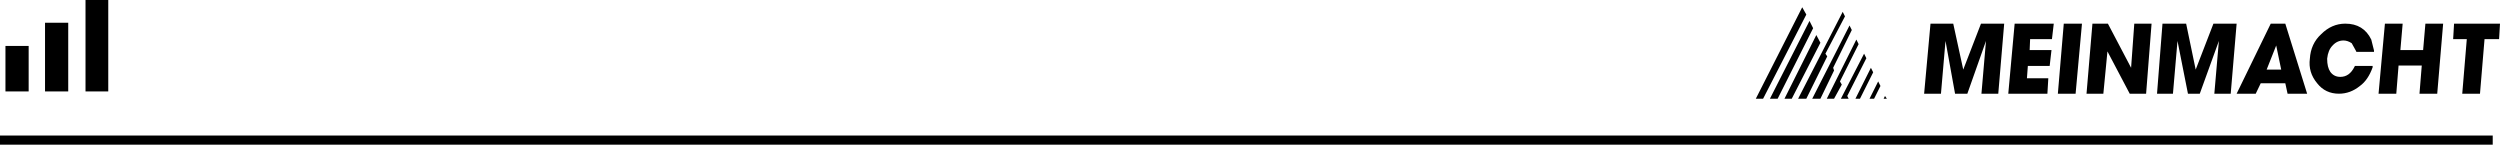 <?xml version="1.0" encoding="UTF-8" standalone="no"?>
<svg xmlns:xlink="http://www.w3.org/1999/xlink" height="15.9px" width="274.8px" xmlns="http://www.w3.org/2000/svg">
  <g transform="matrix(1.0, 0.0, 0.0, 1.0, -6.0, -4.7)">
    <path d="M280.0 20.6 L6.0 20.6 6.0 19.6 280.0 19.6 280.0 20.6" fill="#000000" fill-rule="evenodd" stroke="none"/>
    <path d="M280.8 7.3 L280.7 9.0 279.1 9.0 278.6 15.0 276.65 15.0 277.15 9.0 275.65 9.0 275.75 7.3 280.8 7.3 M265.0 10.35 L264.5 9.45 Q264.05 9.15 263.6 9.15 262.9 9.15 262.4 9.7 261.9 10.2 261.8 11.15 261.8 12.1 262.15 12.6 262.55 13.15 263.25 13.15 264.25 13.15 264.8 12.05 L264.85 11.95 266.8 11.95 266.8 12.1 Q266.3 13.5 265.4 14.15 264.35 15.0 263.1 15.0 261.6 15.0 260.7 13.85 259.7 12.65 259.9 11.15 260.0 9.5 261.15 8.45 262.3 7.3 263.8 7.3 265.8 7.3 266.65 9.05 L266.95 10.25 266.95 10.4 265.0 10.4 265.0 10.35 M269.85 10.2 L272.35 10.2 272.6 7.3 274.55 7.3 273.9 15.0 271.95 15.0 272.2 11.9 269.65 11.9 269.4 15.0 267.45 15.0 268.15 7.3 270.1 7.3 269.85 10.2 M255.15 12.35 L256.75 12.35 256.2 9.7 255.15 12.35 M257.2 7.3 L259.6 15.0 257.45 15.0 257.2 13.85 254.5 13.85 253.95 15.0 251.85 15.0 255.6 7.3 257.2 7.3 M249.3 7.3 L251.85 7.3 251.2 15.0 249.4 15.0 249.9 9.2 247.8 15.0 246.5 15.0 245.35 9.2 244.85 15.0 243.1 15.0 243.7 7.3 246.3 7.3 247.35 12.35 249.3 7.3 M240.25 12.15 L240.6 7.3 242.5 7.3 241.9 15.0 240.1 15.0 237.65 10.35 237.2 15.0 235.35 15.0 236.0 7.3 237.7 7.3 240.25 12.15 M226.3 7.3 L225.65 15.0 223.8 15.0 224.3 9.2 222.25 15.0 220.9 15.0 219.85 9.2 219.35 15.0 217.5 15.0 218.2 7.3 220.7 7.3 221.8 12.35 223.75 7.3 226.3 7.3 M231.75 7.3 L231.55 9.0 229.15 9.0 229.1 10.2 231.5 10.2 231.3 11.95 228.9 11.95 228.8 13.3 231.15 13.3 231.05 15.0 226.75 15.0 227.45 7.3 231.75 7.3 M232.85 7.3 L234.85 7.3 234.15 15.0 232.2 15.0 232.85 7.3 M213.4 15.55 L213.05 15.55 213.2 15.25 213.4 15.55 M210.45 15.55 L209.95 15.55 211.65 12.15 211.9 12.65 210.45 15.55 M211.5 15.55 L212.45 13.65 212.7 14.15 212.0 15.55 211.5 15.55 M204.1 5.5 L204.55 6.3 199.8 15.55 199.0 15.55 204.1 5.5 M210.9 10.6 L211.15 11.1 209.05 15.25 209.2 15.55 208.35 15.55 210.9 10.6 M210.05 9.05 L210.3 9.55 208.25 13.65 208.45 14.0 207.6 15.55 206.8 15.55 210.05 9.05 M209.3 7.5 L209.55 8.0 207.5 12.15 207.6 12.45 206.1 15.55 205.2 15.55 209.3 7.5 M206.65 10.6 L206.85 10.9 204.55 15.55 203.65 15.55 208.55 6.0 208.8 6.5 206.65 10.6 M205.65 8.55 L206.1 9.4 202.95 15.55 202.15 15.55 205.65 8.55 M204.9 7.0 L205.3 7.8 201.4 15.55 200.55 15.55 204.9 7.0" fill="#000000" fill-rule="evenodd" stroke="none"/>
    <path d="M13.5 7.2 L13.5 14.75 10.95 14.75 10.95 7.2 13.5 7.2 M17.9 4.7 L17.9 14.75 15.4 14.75 15.4 4.7 17.9 4.7 M9.15 9.75 L9.15 14.75 6.6 14.75 6.6 9.75 9.15 9.75" fill="#000000" fill-rule="evenodd" stroke="none"/>
  </g>
</svg>
